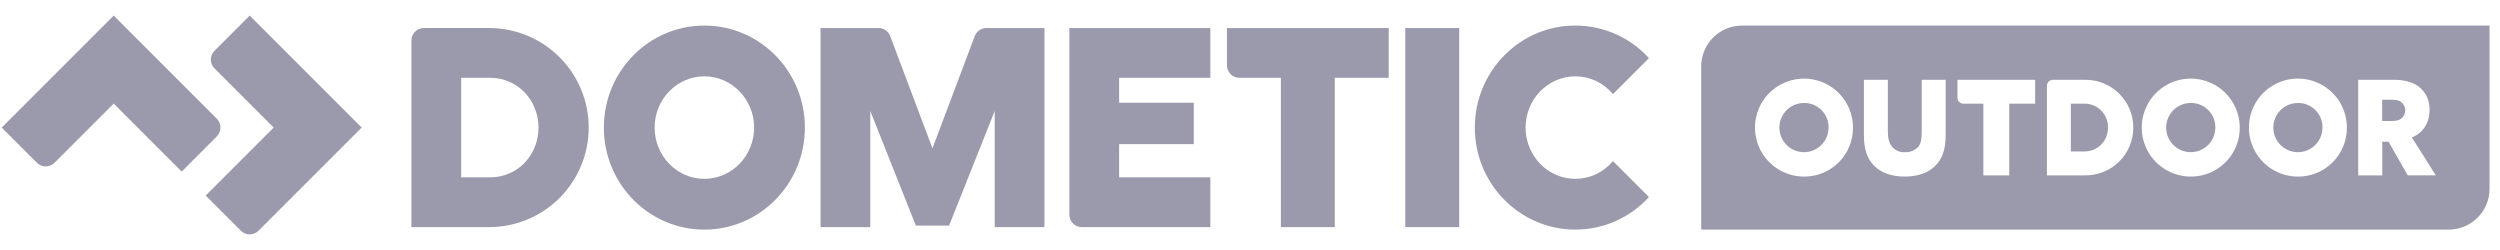 <svg width="160" height="16" viewBox="0 0 160 16" fill="none" xmlns="http://www.w3.org/2000/svg">
<g clip-path="url(#clip0_440_1118)">
<path d="M13.493 3.814C13.493 3.603 13.577 3.4 13.727 3.251L15.979 0.998L23.147 8.165L16.543 14.768C16.393 14.917 16.191 15.001 15.98 15.001C15.769 15.001 15.566 14.917 15.417 14.768L13.164 12.516L17.515 8.165L13.727 4.377C13.653 4.303 13.594 4.215 13.554 4.119C13.514 4.022 13.493 3.919 13.493 3.814Z" fill="#9A9AAC"/>
<path fill-rule="evenodd" clip-rule="evenodd" d="M45.079 1.636C41.526 1.636 38.647 4.559 38.647 8.165C38.647 11.771 41.526 14.695 45.079 14.695C48.632 14.695 51.513 11.772 51.513 8.165C51.513 4.559 48.633 1.636 45.079 1.636ZM45.079 11.446C43.324 11.446 41.896 9.974 41.896 8.165C41.896 6.356 43.324 4.885 45.079 4.885C46.836 4.885 48.264 6.357 48.264 8.165C48.264 9.974 46.836 11.446 45.079 11.446ZM27.127 1.795C26.915 1.795 26.713 1.879 26.563 2.028C26.414 2.178 26.33 2.38 26.33 2.591V14.535H31.373C33.051 14.518 34.654 13.839 35.835 12.646C37.015 11.453 37.677 9.843 37.677 8.165C37.677 6.487 37.015 4.877 35.835 3.684C34.654 2.491 33.051 1.812 31.373 1.794H27.127V1.795ZM29.515 11.35V4.981H31.373C33.13 4.981 34.463 6.41 34.463 8.166C34.463 9.922 33.13 11.351 31.373 11.351L29.515 11.35Z" fill="#9A9AAC"/>
<path d="M63.13 1.795C62.965 1.795 62.804 1.846 62.67 1.941C62.536 2.036 62.434 2.171 62.379 2.326L59.678 9.492L56.978 2.326C56.923 2.171 56.822 2.037 56.688 1.942C56.553 1.847 56.393 1.796 56.228 1.795L52.513 1.795V14.535H55.698V7.103L58.617 14.44H60.741L63.661 7.104V14.535H66.846V1.795H63.13ZM93.389 14.535H89.939V1.795H93.389V14.535ZM68.439 1.795V13.739C68.439 13.95 68.523 14.152 68.672 14.301C68.822 14.451 69.024 14.535 69.235 14.535H77.463V11.349H71.624V9.226H76.402V6.573H71.624V4.98H77.463V1.795L68.439 1.795ZM78.525 4.184V1.795H88.877V4.981H85.426V14.535H81.976V4.979H79.321C79.11 4.979 78.907 4.895 78.758 4.746C78.609 4.596 78.525 4.394 78.525 4.183V4.184ZM13.88 7.602L7.276 0.999L0.109 8.166L2.363 10.418C2.437 10.492 2.525 10.55 2.621 10.59C2.718 10.63 2.821 10.651 2.926 10.651C3.031 10.651 3.134 10.63 3.231 10.59C3.328 10.55 3.415 10.492 3.489 10.418L7.276 6.629L11.628 10.981L13.879 8.727C14.028 8.578 14.112 8.376 14.112 8.165C14.112 7.954 14.028 7.752 13.879 7.602L13.88 7.602ZM102.152 5.185C101.736 4.989 101.282 4.886 100.822 4.885C99.066 4.885 97.638 6.357 97.638 8.166C97.638 9.974 99.066 11.446 100.822 11.446C101.282 11.444 101.736 11.342 102.152 11.145C102.569 10.948 102.936 10.663 103.23 10.308L105.532 12.61C104.936 13.266 104.208 13.791 103.397 14.15C102.586 14.509 101.709 14.694 100.822 14.694C97.269 14.694 94.388 11.771 94.388 8.165C94.388 4.559 97.269 1.635 100.822 1.635C101.709 1.636 102.586 1.821 103.397 2.18C104.208 2.539 104.936 3.063 105.532 3.72L103.23 6.022C102.936 5.667 102.568 5.382 102.152 5.185Z" fill="#9A9AAC"/>
<path d="M147.111 6.59C146.798 6.581 146.489 6.665 146.223 6.833C145.958 7 145.749 7.243 145.622 7.53C145.496 7.817 145.458 8.135 145.513 8.444C145.569 8.753 145.715 9.038 145.934 9.263C146.152 9.488 146.433 9.643 146.74 9.707C147.047 9.772 147.366 9.743 147.657 9.625C147.947 9.508 148.196 9.306 148.371 9.046C148.547 8.785 148.64 8.479 148.64 8.165C148.646 7.754 148.488 7.357 148.201 7.062C147.915 6.766 147.523 6.597 147.111 6.59ZM115.502 6.59C115.188 6.581 114.879 6.665 114.614 6.833C114.348 7 114.139 7.243 114.013 7.53C113.886 7.817 113.848 8.135 113.904 8.444C113.959 8.753 114.106 9.038 114.324 9.263C114.542 9.488 114.823 9.643 115.13 9.707C115.437 9.772 115.756 9.743 116.047 9.625C116.338 9.508 116.586 9.306 116.762 9.046C116.937 8.785 117.031 8.479 117.031 8.165C117.036 7.754 116.878 7.357 116.592 7.061C116.305 6.766 115.913 6.597 115.502 6.59ZM111.49 1.636C111.147 1.636 110.807 1.703 110.49 1.834C110.173 1.966 109.885 2.158 109.642 2.401C109.4 2.643 109.207 2.931 109.076 3.248C108.945 3.565 108.877 3.905 108.877 4.248V14.695H156.718C157.411 14.695 158.075 14.42 158.565 13.93C159.055 13.441 159.33 12.776 159.33 12.083V1.636H111.49ZM115.502 11.3C115.037 11.307 114.576 11.21 114.153 11.017C113.73 10.824 113.355 10.539 113.056 10.183C112.756 9.827 112.54 9.409 112.422 8.959C112.304 8.51 112.287 8.039 112.373 7.582C112.46 7.125 112.648 6.694 112.922 6.318C113.196 5.942 113.55 5.633 113.959 5.411C114.368 5.189 114.821 5.061 115.285 5.035C115.749 5.01 116.213 5.088 116.644 5.264C117.22 5.499 117.712 5.901 118.059 6.418C118.406 6.935 118.591 7.543 118.591 8.165C118.594 8.574 118.516 8.979 118.363 9.358C118.209 9.737 117.983 10.082 117.696 10.373C117.409 10.664 117.067 10.896 116.691 11.055C116.315 11.214 115.91 11.298 115.502 11.301V11.3ZM124.522 8.648C124.522 9.549 124.318 10.124 123.898 10.57C123.448 11.048 122.776 11.3 121.907 11.3C121.029 11.3 120.373 11.055 119.907 10.57C119.492 10.121 119.291 9.546 119.291 8.648V5.107H120.823V8.449C120.823 8.871 120.917 9.184 121.101 9.404C121.201 9.517 121.326 9.606 121.465 9.664C121.605 9.723 121.756 9.749 121.907 9.74C122.065 9.749 122.224 9.723 122.371 9.665C122.519 9.607 122.653 9.517 122.763 9.403C122.946 9.184 122.991 8.87 122.991 8.449V5.107H124.523L124.522 8.648ZM130.249 6.636H128.592V11.224H126.935V6.636H125.661C125.61 6.636 125.561 6.627 125.514 6.607C125.468 6.588 125.425 6.56 125.39 6.524C125.354 6.489 125.326 6.447 125.307 6.4C125.288 6.354 125.278 6.304 125.278 6.254V5.107H130.249V6.636ZM133.427 11.224H131.005V5.489C131.005 5.388 131.045 5.291 131.117 5.219C131.189 5.147 131.286 5.107 131.388 5.107H133.427C133.832 5.1 134.235 5.175 134.612 5.326C134.988 5.477 135.331 5.701 135.62 5.986C135.909 6.271 136.138 6.61 136.295 6.984C136.452 7.358 136.532 7.76 136.532 8.166C136.532 8.571 136.452 8.973 136.295 9.347C136.138 9.721 135.909 10.06 135.62 10.345C135.331 10.63 134.988 10.854 134.612 11.005C134.235 11.156 133.832 11.23 133.427 11.224ZM140.254 11.3C139.632 11.309 139.021 11.133 138.5 10.794C137.978 10.456 137.569 9.969 137.324 9.398C137.079 8.826 137.01 8.194 137.126 7.582C137.242 6.971 137.537 6.408 137.973 5.965C138.41 5.522 138.969 5.219 139.578 5.094C140.188 4.969 140.821 5.029 141.396 5.265C141.972 5.5 142.465 5.902 142.811 6.419C143.158 6.936 143.343 7.544 143.343 8.166C143.348 8.991 143.026 9.785 142.447 10.372C141.868 10.96 141.079 11.294 140.254 11.301V11.3ZM147.111 11.3C146.489 11.31 145.878 11.134 145.357 10.795C144.835 10.456 144.426 9.97 144.181 9.398C143.938 8.825 143.869 8.194 143.985 7.582C144.101 6.971 144.395 6.408 144.831 5.965C145.268 5.521 145.827 5.218 146.436 5.093C147.046 4.968 147.679 5.027 148.255 5.263C148.831 5.499 149.323 5.901 149.67 6.418C150.016 6.935 150.201 7.544 150.2 8.166C150.206 8.991 149.884 9.785 149.305 10.373C148.726 10.961 147.937 11.295 147.111 11.301V11.3ZM154.096 11.224L152.867 9.07H152.464V11.224H150.926V5.106H153.186C153.873 5.106 154.402 5.249 154.804 5.543C155.026 5.719 155.203 5.943 155.323 6.2C155.442 6.456 155.5 6.736 155.492 7.019C155.492 8.206 154.712 8.662 154.359 8.797L155.894 11.223H154.096V11.224ZM133.427 6.635H132.534V9.694H133.427C133.725 9.693 134.017 9.601 134.263 9.432C134.509 9.263 134.699 9.024 134.808 8.745C134.88 8.561 134.915 8.363 134.91 8.164C134.915 7.966 134.881 7.769 134.808 7.584C134.736 7.399 134.627 7.231 134.489 7.089C134.351 6.946 134.186 6.832 134.004 6.754C133.821 6.676 133.625 6.636 133.427 6.635ZM140.254 6.589C139.94 6.58 139.631 6.664 139.366 6.832C139.101 6.999 138.892 7.242 138.765 7.529C138.639 7.816 138.601 8.134 138.656 8.443C138.712 8.752 138.858 9.037 139.076 9.262C139.295 9.487 139.575 9.642 139.882 9.706C140.189 9.771 140.509 9.743 140.799 9.625C141.09 9.507 141.339 9.305 141.514 9.045C141.689 8.785 141.783 8.478 141.783 8.164C141.788 7.753 141.631 7.356 141.344 7.061C141.057 6.766 140.665 6.596 140.254 6.589ZM153.663 6.524C153.506 6.405 153.296 6.382 152.987 6.382H152.456V7.745H152.987C153.329 7.745 153.52 7.711 153.663 7.603C153.748 7.54 153.817 7.459 153.864 7.365C153.911 7.272 153.936 7.168 153.937 7.063C153.936 6.958 153.911 6.855 153.864 6.761C153.816 6.667 153.748 6.586 153.663 6.524Z" fill="#9A9AAC"/>
</g>
<defs>
<clipPath id="clip0_440_1118">
<rect width="160" height="14.222" fill="white" transform="translate(0 0.889)"/>
</clipPath>
</defs>
</svg>
